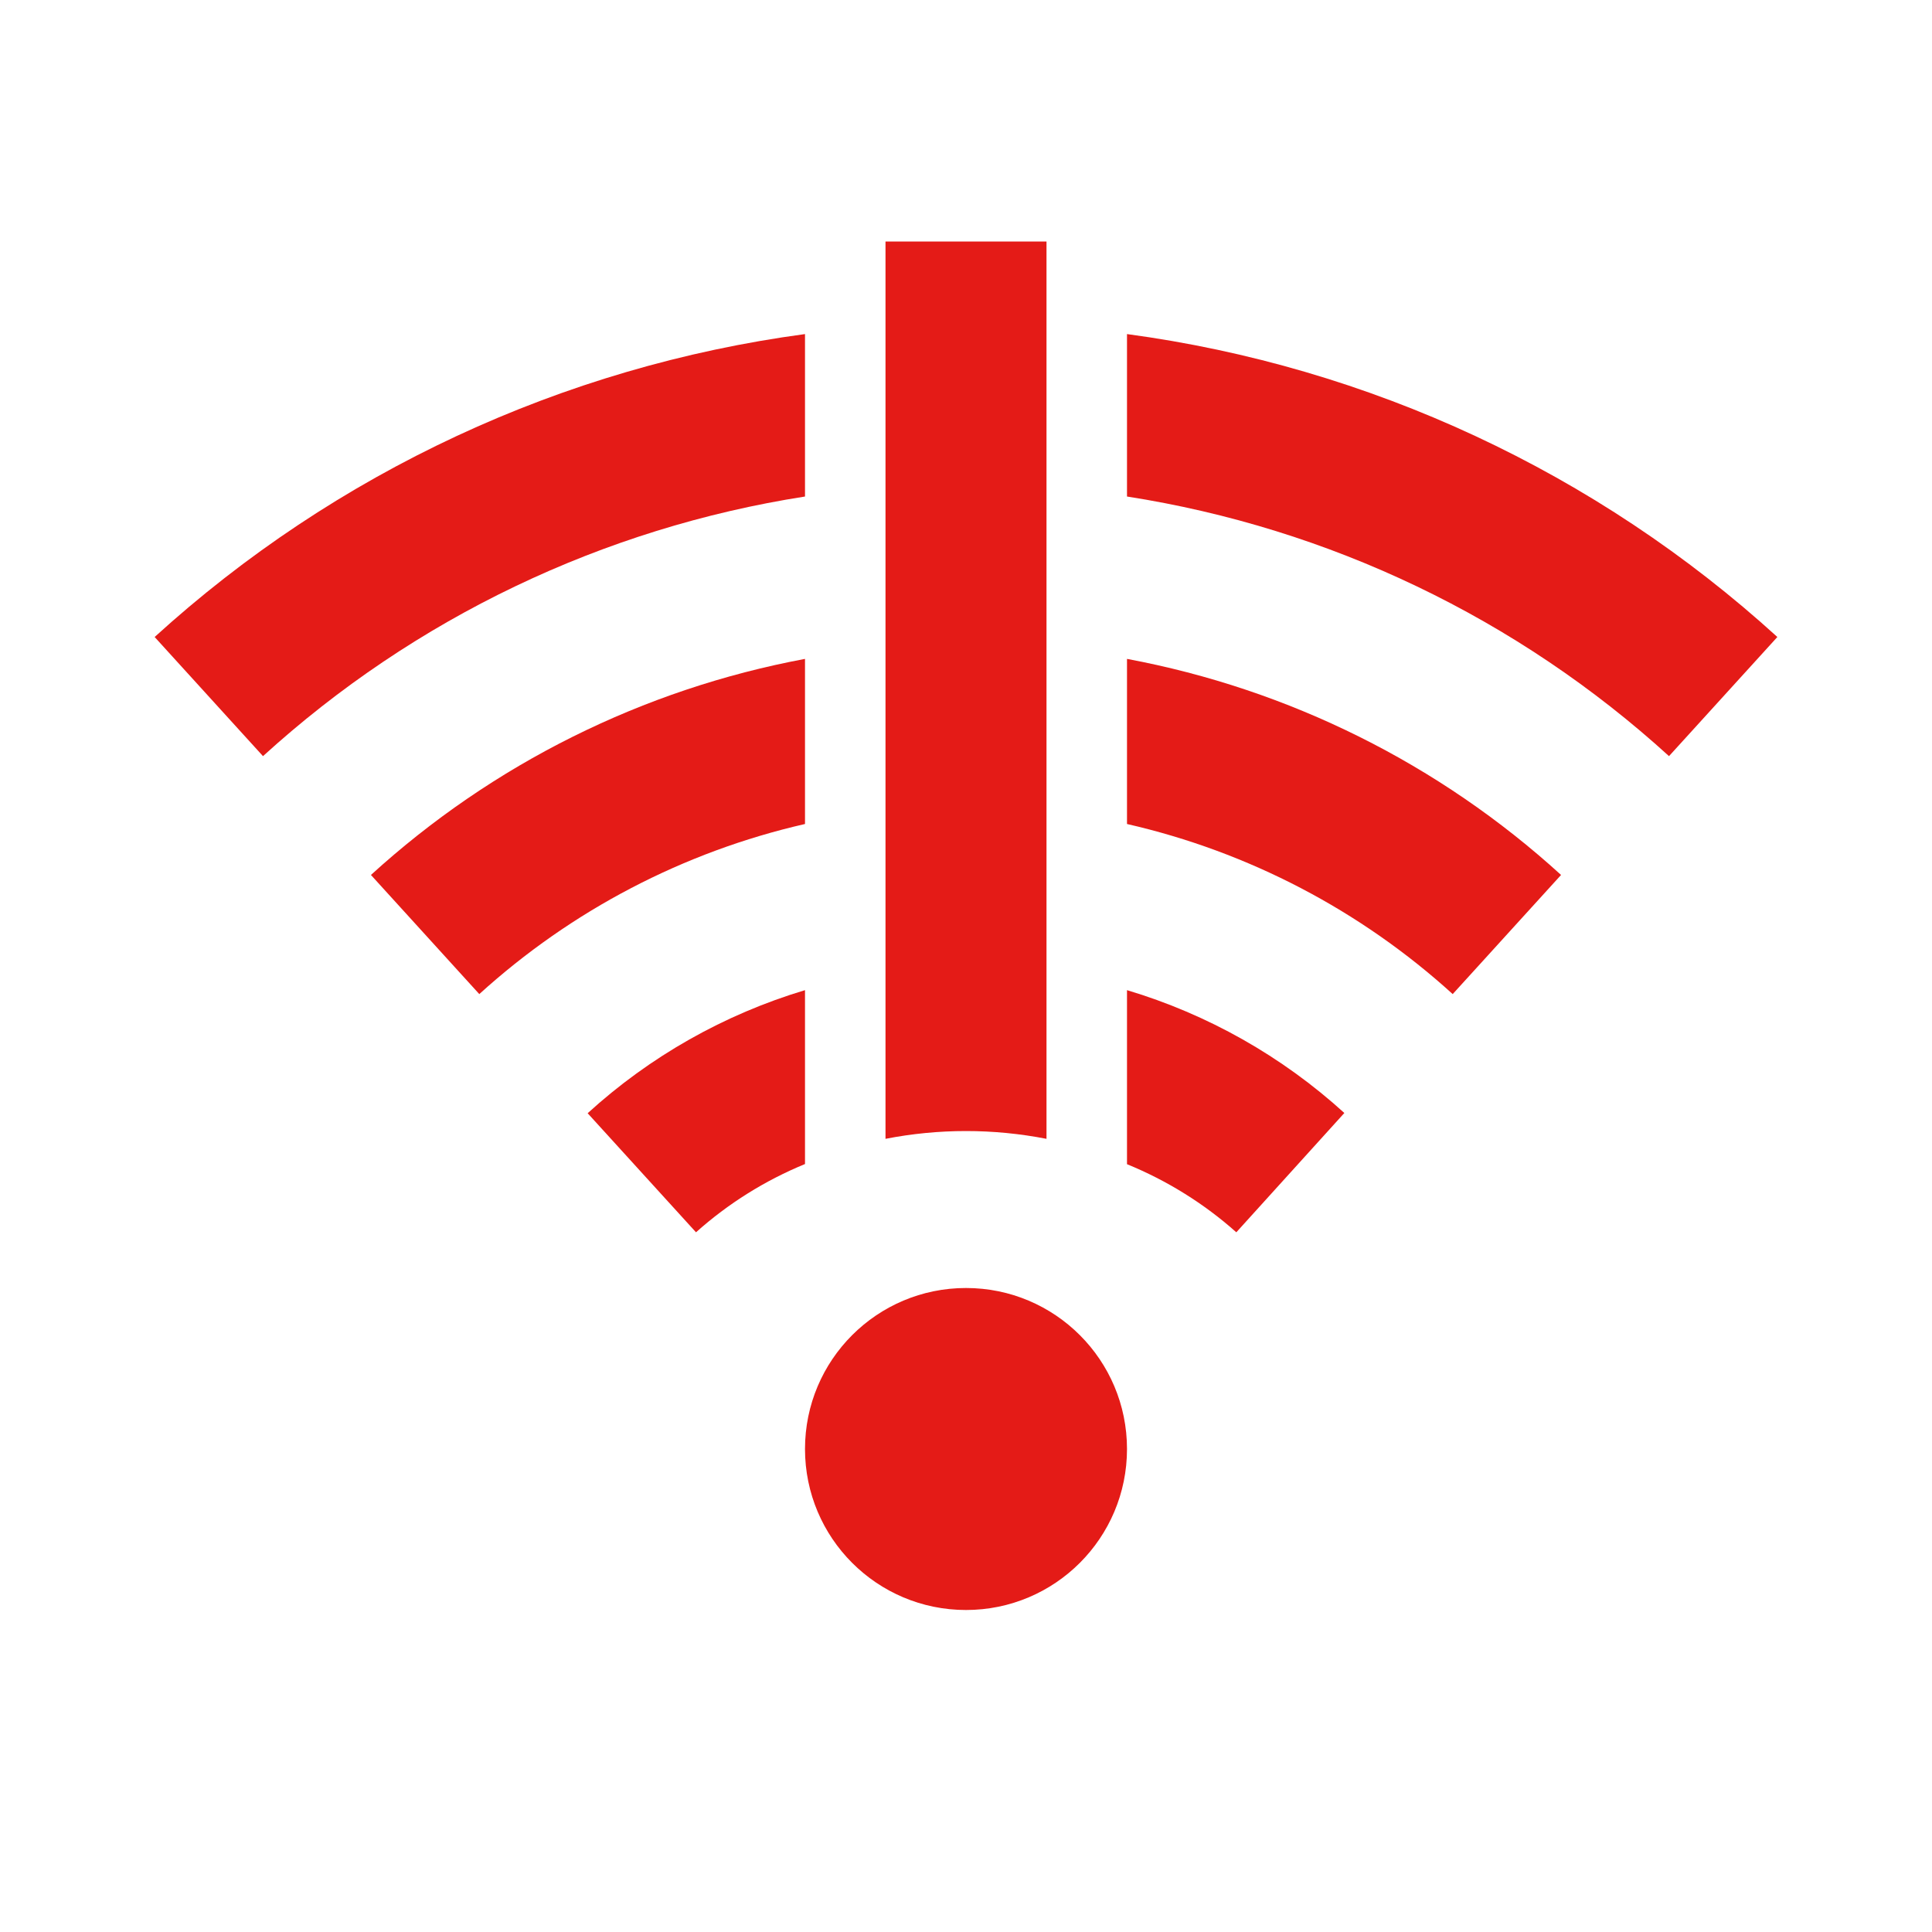 <svg width="24" height="24" viewBox="0 0 24 24" fill="none" xmlns="http://www.w3.org/2000/svg">
<path d="M12 20C13.105 20 14 19.105 14 18C14 16.895 13.105 16 12 16C10.895 16 10 16.895 10 18C10 19.105 10.895 20 12 20Z" fill="#E41B17"/>
<path d="M10 4.15C6.987 4.555 4.169 5.867 1.921 7.913L3.267 9.393C5.147 7.681 7.488 6.56 10 6.168V4.15Z" fill="#E41B17"/>
<path d="M14 4.15V6.168C16.512 6.56 18.853 7.681 20.733 9.393L22.079 7.913C19.831 5.867 17.013 4.555 14 4.15Z" fill="#E41B17"/>
<path d="M10 8.185C7.988 8.561 6.121 9.49 4.608 10.869L5.954 12.349C7.099 11.309 8.492 10.581 10 10.236V8.185Z" fill="#E41B17"/>
<path d="M14 8.185V10.236C15.508 10.581 16.901 11.309 18.046 12.349L19.392 10.869C17.879 9.49 16.012 8.561 14 8.185V8.185Z" fill="#E41B17"/>
<path d="M10 12.3C8.997 12.601 8.074 13.123 7.3 13.829L8.646 15.308C9.046 14.95 9.504 14.664 10 14.46V12.3Z" fill="#E41B17"/>
<path d="M14 12.3V14.462C14.497 14.665 14.957 14.951 15.358 15.308L16.7 13.826C15.926 13.122 15.003 12.6 14 12.3V12.3Z" fill="#E41B17"/>
<path d="M11 3V14.147C11.661 14.018 12.339 14.018 13 14.147V3H11Z" fill="#E41B17"/>
</svg>
